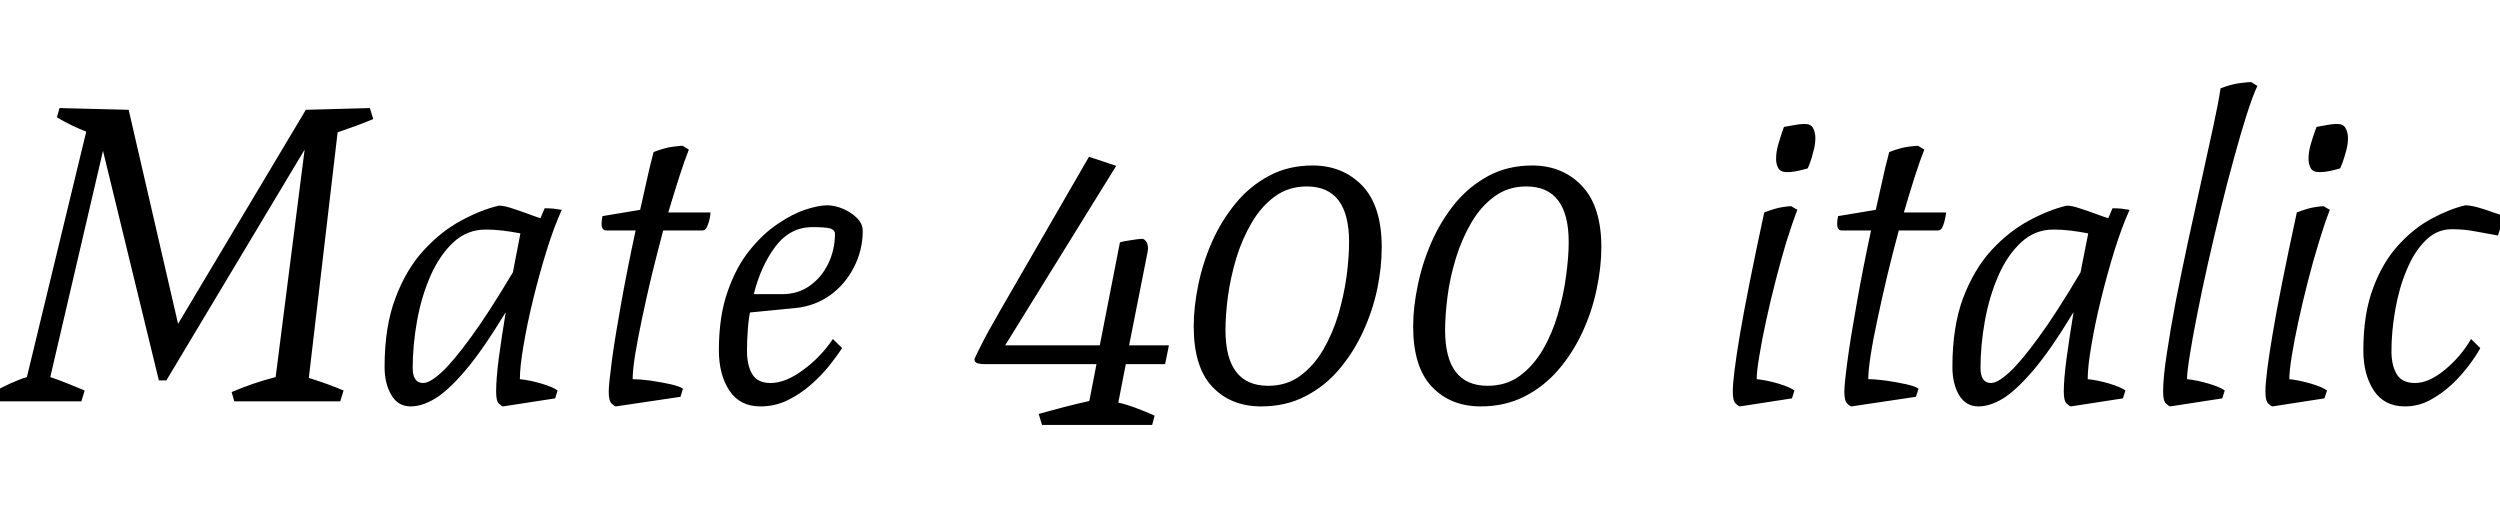 <svg xmlns="http://www.w3.org/2000/svg" xmlns:xlink="http://www.w3.org/1999/xlink" width="143.208" height="29.28"><path fill="black" d="M4.66 22.99L-0.22 22.99L-0.36 22.46Q0.07 22.20 0.58 21.97Q1.08 21.74 1.54 21.60L1.54 21.60L4.94 7.54Q4.06 7.20 3.26 6.72L3.26 6.72L3.41 6.19L7.37 6.29L10.20 18.55L17.52 6.29L21.19 6.19L21.38 6.82Q20.88 7.03 20.39 7.21Q19.90 7.39 19.34 7.58L19.34 7.58L17.69 21.65Q18.77 21.98 19.68 22.37L19.68 22.37L19.49 22.99L13.42 22.99L13.27 22.46Q14.47 21.94 15.79 21.60L15.79 21.60L17.45 8.57L9.53 21.79L9.10 21.79L5.90 8.64L2.88 21.60Q3.38 21.77 3.88 21.97Q4.37 22.18 4.85 22.37L4.85 22.37L4.66 22.99ZM23.52 23.28L23.52 23.28Q22.80 23.28 22.42 22.63Q22.03 21.98 22.03 21.02L22.03 21.02Q22.03 18.70 22.66 17.05Q23.28 15.41 24.28 14.33Q25.27 13.25 26.41 12.64Q27.55 12.02 28.58 11.78L28.58 11.78Q28.87 11.78 29.32 11.93Q29.76 12.07 30.22 12.24Q30.67 12.41 30.96 12.50L30.96 12.50L31.20 11.93Q31.44 11.93 31.69 11.95Q31.94 11.98 32.18 12.02L32.18 12.02Q31.73 13.01 31.31 14.36Q30.89 15.72 30.54 17.15Q30.19 18.58 29.99 19.79Q29.78 21 29.78 21.72L29.78 21.72Q30.31 21.77 31.01 21.97Q31.70 22.18 31.94 22.37L31.94 22.37L31.80 22.82L28.82 23.28Q28.75 23.28 28.58 23.12Q28.42 22.97 28.42 22.44L28.42 22.44Q28.42 21.72 28.57 20.53Q28.73 19.34 28.97 17.88L28.97 17.88Q27.65 20.06 26.65 21.23Q25.66 22.39 24.91 22.84Q24.17 23.28 23.52 23.28ZM24.24 21.94L24.24 21.94Q24.62 21.94 25.28 21.34Q25.94 20.74 26.96 19.34Q27.98 17.95 29.38 15.60L29.38 15.60L29.81 13.37Q29.30 13.27 28.81 13.21Q28.32 13.15 27.82 13.15L27.82 13.15Q26.76 13.15 25.97 13.88Q25.18 14.62 24.66 15.80Q24.14 16.99 23.89 18.38Q23.64 19.78 23.64 21.07L23.64 21.07Q23.64 21.94 24.24 21.94ZM38.98 22.73L35.28 23.28Q35.21 23.28 35.04 23.12Q34.87 22.97 34.87 22.44L34.87 22.44Q34.87 22.01 35.05 20.66Q35.23 19.32 35.58 17.38Q35.93 15.43 36.41 13.20L36.41 13.20L34.73 13.20Q34.46 13.20 34.46 12.82L34.46 12.82Q34.46 12.62 34.51 12.38L34.51 12.38L36.67 12.02Q36.86 11.21 37.04 10.37Q37.22 9.53 37.44 8.71L37.44 8.71Q38.06 8.47 38.51 8.41Q38.95 8.35 39.10 8.35L39.10 8.35L39.46 8.57Q39.22 9.17 38.92 10.10Q38.62 11.04 38.28 12.17L38.28 12.17L40.70 12.17Q40.70 12.24 40.66 12.49Q40.61 12.74 40.51 12.97Q40.42 13.20 40.25 13.20L40.25 13.20L37.99 13.20Q37.66 14.45 37.34 15.74Q37.03 17.04 36.78 18.23Q36.53 19.42 36.38 20.33Q36.24 21.24 36.24 21.72L36.24 21.72Q36.62 21.72 37.25 21.80Q37.87 21.89 38.41 22.01Q38.95 22.13 39.12 22.27L39.12 22.27L38.98 22.73ZM43.56 23.28L43.56 23.28Q42.38 23.28 41.78 22.37Q41.18 21.46 41.18 20.06L41.18 20.06Q41.18 18.12 41.68 16.70Q42.17 15.29 42.94 14.34Q43.70 13.39 44.56 12.82Q45.41 12.24 46.16 12Q46.92 11.76 47.38 11.76L47.38 11.76Q47.81 11.76 48.29 11.96Q48.77 12.17 49.09 12.49Q49.42 12.82 49.42 13.22L49.42 13.22Q49.42 14.33 48.92 15.30Q48.43 16.27 47.57 16.90Q46.70 17.52 45.62 17.64L45.62 17.64L42.96 17.90Q42.86 18.43 42.83 19.00Q42.79 19.56 42.79 20.11L42.79 20.11Q42.79 20.93 43.09 21.43Q43.39 21.94 44.14 21.94L44.14 21.94Q45 21.94 46.01 21.19Q47.02 20.45 47.71 19.42L47.71 19.42L48.24 19.94Q47.95 20.38 47.51 20.94Q47.06 21.50 46.46 22.03Q45.86 22.56 45.13 22.92Q44.40 23.28 43.56 23.28ZM43.18 16.85L43.18 16.85L44.81 16.85Q45.72 16.85 46.40 16.36Q47.09 15.86 47.46 15.07Q47.83 14.28 47.83 13.39L47.83 13.39Q47.83 13.18 47.57 13.09Q47.30 13.01 46.54 13.01L46.54 13.01Q45.26 13.01 44.42 14.12Q43.58 15.24 43.18 16.85ZM66 24.34L59.69 24.34L59.50 23.71Q60.19 23.52 60.91 23.33Q61.63 23.14 62.40 22.97L62.40 22.97L62.81 20.86L56.42 20.86Q56.18 20.86 56.00 20.81Q55.82 20.76 55.82 20.57L55.82 20.57Q55.82 20.54 56.14 19.90Q56.45 19.25 57.31 17.76L57.31 17.76L62.38 8.98L63.94 9.50L57.58 19.78L63 19.78L64.15 13.90Q64.15 13.87 64.40 13.82Q64.66 13.78 64.97 13.73Q65.28 13.68 65.47 13.68L65.47 13.68Q65.59 13.73 65.68 13.87Q65.76 14.02 65.76 14.23L65.76 14.23Q65.76 14.28 65.75 14.33Q65.74 14.38 65.74 14.42L65.74 14.42L64.68 19.78L66.96 19.78L66.74 20.86L64.49 20.86L64.06 23.06Q64.58 23.18 65.12 23.39Q65.66 23.59 66.14 23.81L66.14 23.81L66 24.34ZM72.24 23.28L72.24 23.28Q70.51 23.28 69.44 22.15Q68.38 21.02 68.38 18.70L68.38 18.70Q68.38 17.59 68.64 16.32Q68.90 15.05 69.43 13.85Q69.96 12.65 70.78 11.65Q71.59 10.66 72.70 10.07Q73.80 9.48 75.19 9.48L75.19 9.48Q76.92 9.48 78.04 10.64Q79.15 11.81 79.15 14.16L79.15 14.16Q79.15 15.31 78.89 16.57Q78.62 17.83 78.07 19.02Q77.52 20.21 76.70 21.17Q75.89 22.13 74.77 22.70Q73.66 23.28 72.24 23.28ZM72.65 22.10L72.65 22.10Q73.70 22.10 74.48 21.53Q75.26 20.95 75.80 20.03Q76.34 19.10 76.67 18Q76.99 16.90 77.14 15.80Q77.28 14.71 77.28 13.87L77.28 13.87Q77.28 10.68 74.86 10.68L74.86 10.68Q73.80 10.68 73.02 11.26Q72.24 11.83 71.70 12.76Q71.16 13.68 70.82 14.78Q70.49 15.89 70.34 16.97Q70.20 18.05 70.20 18.91L70.20 18.91Q70.20 22.10 72.65 22.10ZM84.82 23.28L84.82 23.28Q83.09 23.28 82.02 22.15Q80.95 21.02 80.95 18.70L80.95 18.70Q80.95 17.59 81.22 16.32Q81.48 15.05 82.01 13.85Q82.54 12.65 83.35 11.65Q84.17 10.66 85.27 10.07Q86.38 9.48 87.77 9.48L87.77 9.48Q89.50 9.48 90.61 10.64Q91.73 11.81 91.73 14.16L91.73 14.16Q91.73 15.31 91.46 16.57Q91.20 17.83 90.65 19.02Q90.10 20.21 89.28 21.17Q88.46 22.13 87.35 22.70Q86.23 23.28 84.82 23.28ZM85.22 22.10L85.22 22.10Q86.28 22.10 87.06 21.53Q87.84 20.95 88.38 20.03Q88.92 19.10 89.24 18Q89.57 16.90 89.71 15.80Q89.86 14.71 89.86 13.87L89.86 13.87Q89.86 10.68 87.43 10.68L87.43 10.68Q86.38 10.68 85.60 11.26Q84.82 11.83 84.28 12.76Q83.74 13.68 83.40 14.78Q83.06 15.89 82.92 16.97Q82.78 18.05 82.78 18.91L82.78 18.91Q82.78 22.10 85.22 22.10ZM102.36 9.86L102.36 9.86Q102 9.86 101.87 9.64Q101.74 9.41 101.74 9.10L101.74 9.10Q101.74 8.71 101.86 8.29Q101.98 7.87 102.08 7.57Q102.19 7.27 102.19 7.27L102.19 7.27Q102.19 7.27 102.64 7.19Q103.08 7.10 103.39 7.10L103.39 7.10Q103.73 7.10 103.86 7.34Q103.99 7.58 103.99 7.92L103.99 7.92Q103.99 8.26 103.88 8.66Q103.78 9.07 103.67 9.36Q103.56 9.65 103.54 9.65L103.54 9.65Q103.54 9.65 103.12 9.76Q102.70 9.86 102.36 9.86ZM102.65 22.82L99.67 23.28Q99.60 23.28 99.43 23.12Q99.26 22.97 99.26 22.44L99.26 22.44Q99.26 21.58 99.67 19.15Q100.08 16.73 101.06 12.17L101.06 12.17Q101.69 11.93 102.07 11.87Q102.46 11.81 102.60 11.81L102.60 11.81L102.96 12.02Q102.65 12.82 102.32 13.88Q102 14.95 101.70 16.13Q101.40 17.30 101.16 18.41Q100.92 19.51 100.78 20.39Q100.63 21.26 100.63 21.72L100.63 21.72Q101.16 21.77 101.86 21.97Q102.55 22.18 102.79 22.37L102.79 22.37L102.65 22.82ZM109.75 22.73L106.06 23.28Q105.98 23.28 105.82 23.12Q105.65 22.97 105.65 22.44L105.65 22.44Q105.65 22.01 105.83 20.66Q106.01 19.32 106.36 17.38Q106.70 15.43 107.18 13.20L107.18 13.20L105.50 13.20Q105.24 13.20 105.24 12.82L105.24 12.82Q105.24 12.62 105.29 12.38L105.29 12.38L107.45 12.02Q107.64 11.21 107.82 10.37Q108.00 9.53 108.22 8.71L108.22 8.71Q108.84 8.47 109.28 8.41Q109.73 8.35 109.87 8.35L109.87 8.35L110.23 8.57Q109.99 9.17 109.69 10.10Q109.39 11.04 109.06 12.17L109.06 12.17L111.48 12.17Q111.48 12.24 111.43 12.49Q111.38 12.74 111.29 12.97Q111.19 13.20 111.02 13.20L111.02 13.20L108.77 13.20Q108.43 14.45 108.12 15.74Q107.81 17.04 107.56 18.23Q107.30 19.42 107.16 20.33Q107.02 21.24 107.02 21.72L107.02 21.72Q107.40 21.72 108.02 21.80Q108.65 21.89 109.19 22.01Q109.73 22.13 109.90 22.27L109.90 22.27L109.75 22.73ZM113.33 23.28L113.33 23.28Q112.61 23.28 112.22 22.63Q111.84 21.98 111.84 21.02L111.84 21.02Q111.84 18.70 112.46 17.05Q113.09 15.41 114.08 14.33Q115.08 13.25 116.22 12.64Q117.36 12.02 118.39 11.78L118.39 11.78Q118.68 11.78 119.12 11.93Q119.57 12.07 120.02 12.24Q120.48 12.41 120.77 12.50L120.77 12.50L121.01 11.93Q121.25 11.93 121.50 11.95Q121.75 11.98 121.99 12.02L121.99 12.02Q121.54 13.01 121.12 14.36Q120.70 15.72 120.35 17.15Q120.00 18.58 119.80 19.79Q119.59 21 119.59 21.72L119.59 21.72Q120.12 21.77 120.82 21.97Q121.51 22.18 121.75 22.37L121.75 22.37L121.61 22.82L118.63 23.28Q118.56 23.28 118.39 23.12Q118.22 22.97 118.22 22.44L118.22 22.44Q118.22 21.72 118.38 20.53Q118.54 19.34 118.78 17.88L118.78 17.88Q117.46 20.06 116.46 21.23Q115.46 22.39 114.72 22.84Q113.98 23.28 113.33 23.28ZM114.05 21.94L114.05 21.94Q114.43 21.94 115.09 21.34Q115.75 20.74 116.77 19.34Q117.79 17.95 119.18 15.60L119.18 15.60L119.62 13.37Q119.11 13.27 118.62 13.21Q118.13 13.15 117.62 13.15L117.62 13.15Q116.57 13.15 115.78 13.88Q114.98 14.62 114.47 15.80Q113.95 16.99 113.70 18.38Q113.45 19.78 113.45 21.07L113.45 21.07Q113.45 21.94 114.05 21.94ZM127.30 22.82L124.32 23.28Q124.25 23.28 124.08 23.12Q123.91 22.97 123.91 22.44L123.91 22.44Q123.91 21.62 124.12 20.27Q124.32 18.91 124.64 17.23Q124.97 15.55 125.35 13.78Q125.74 12 126.11 10.32Q126.48 8.64 126.78 7.26Q127.08 5.88 127.20 5.06L127.20 5.06Q127.82 4.82 128.32 4.76Q128.81 4.70 128.95 4.70L128.95 4.70L129.31 4.92Q129.05 5.47 128.70 6.56Q128.35 7.66 127.97 9.06Q127.58 10.46 127.20 12.02Q126.82 13.58 126.47 15.13Q126.12 16.68 125.86 18.02Q125.59 19.37 125.44 20.34Q125.28 21.31 125.28 21.72L125.28 21.72Q125.81 21.77 126.50 21.97Q127.20 22.18 127.44 22.37L127.44 22.37L127.30 22.82ZM132.86 9.86L132.86 9.86Q132.50 9.86 132.37 9.64Q132.24 9.41 132.24 9.10L132.24 9.10Q132.24 8.71 132.36 8.29Q132.48 7.87 132.59 7.57Q132.70 7.27 132.70 7.27L132.70 7.27Q132.70 7.27 133.14 7.19Q133.58 7.10 133.90 7.10L133.90 7.10Q134.23 7.10 134.36 7.34Q134.50 7.58 134.50 7.92L134.50 7.92Q134.50 8.26 134.39 8.66Q134.28 9.07 134.17 9.36Q134.06 9.65 134.04 9.65L134.04 9.65Q134.04 9.65 133.62 9.76Q133.20 9.86 132.86 9.86ZM133.15 22.82L130.18 23.28Q130.10 23.28 129.94 23.12Q129.77 22.97 129.77 22.44L129.77 22.44Q129.77 21.58 130.18 19.15Q130.58 16.73 131.57 12.17L131.57 12.17Q132.19 11.93 132.58 11.87Q132.96 11.81 133.10 11.81L133.10 11.81L133.46 12.02Q133.15 12.82 132.83 13.88Q132.50 14.95 132.20 16.13Q131.90 17.30 131.66 18.41Q131.42 19.51 131.28 20.39Q131.14 21.26 131.14 21.72L131.14 21.72Q131.66 21.77 132.36 21.97Q133.06 22.18 133.30 22.37L133.30 22.37L133.15 22.82ZM137.76 23.28L137.76 23.28Q136.58 23.28 135.98 22.37Q135.38 21.46 135.38 20.06L135.38 20.06Q135.38 17.98 135.94 16.50Q136.49 15.02 137.38 14.05Q138.26 13.08 139.28 12.53Q140.30 11.98 141.22 11.76L141.22 11.76Q141.50 11.76 141.94 11.88Q142.37 12 142.80 12.16Q143.23 12.31 143.45 12.38L143.45 12.38L143.09 13.49Q142.39 13.37 141.77 13.25Q141.14 13.13 140.45 13.13L140.45 13.13Q139.58 13.13 138.94 13.78Q138.29 14.42 137.86 15.47Q137.42 16.51 137.21 17.74Q136.99 18.96 136.99 20.11L136.99 20.11Q136.99 20.93 137.29 21.43Q137.59 21.94 138.34 21.94L138.34 21.94Q139.13 21.94 140.04 21.19Q140.95 20.45 141.55 19.42L141.55 19.42L142.08 19.94Q141.84 20.38 141.42 20.94Q141.00 21.50 140.44 22.03Q139.87 22.56 139.20 22.92Q138.53 23.28 137.76 23.28Z"/></svg>